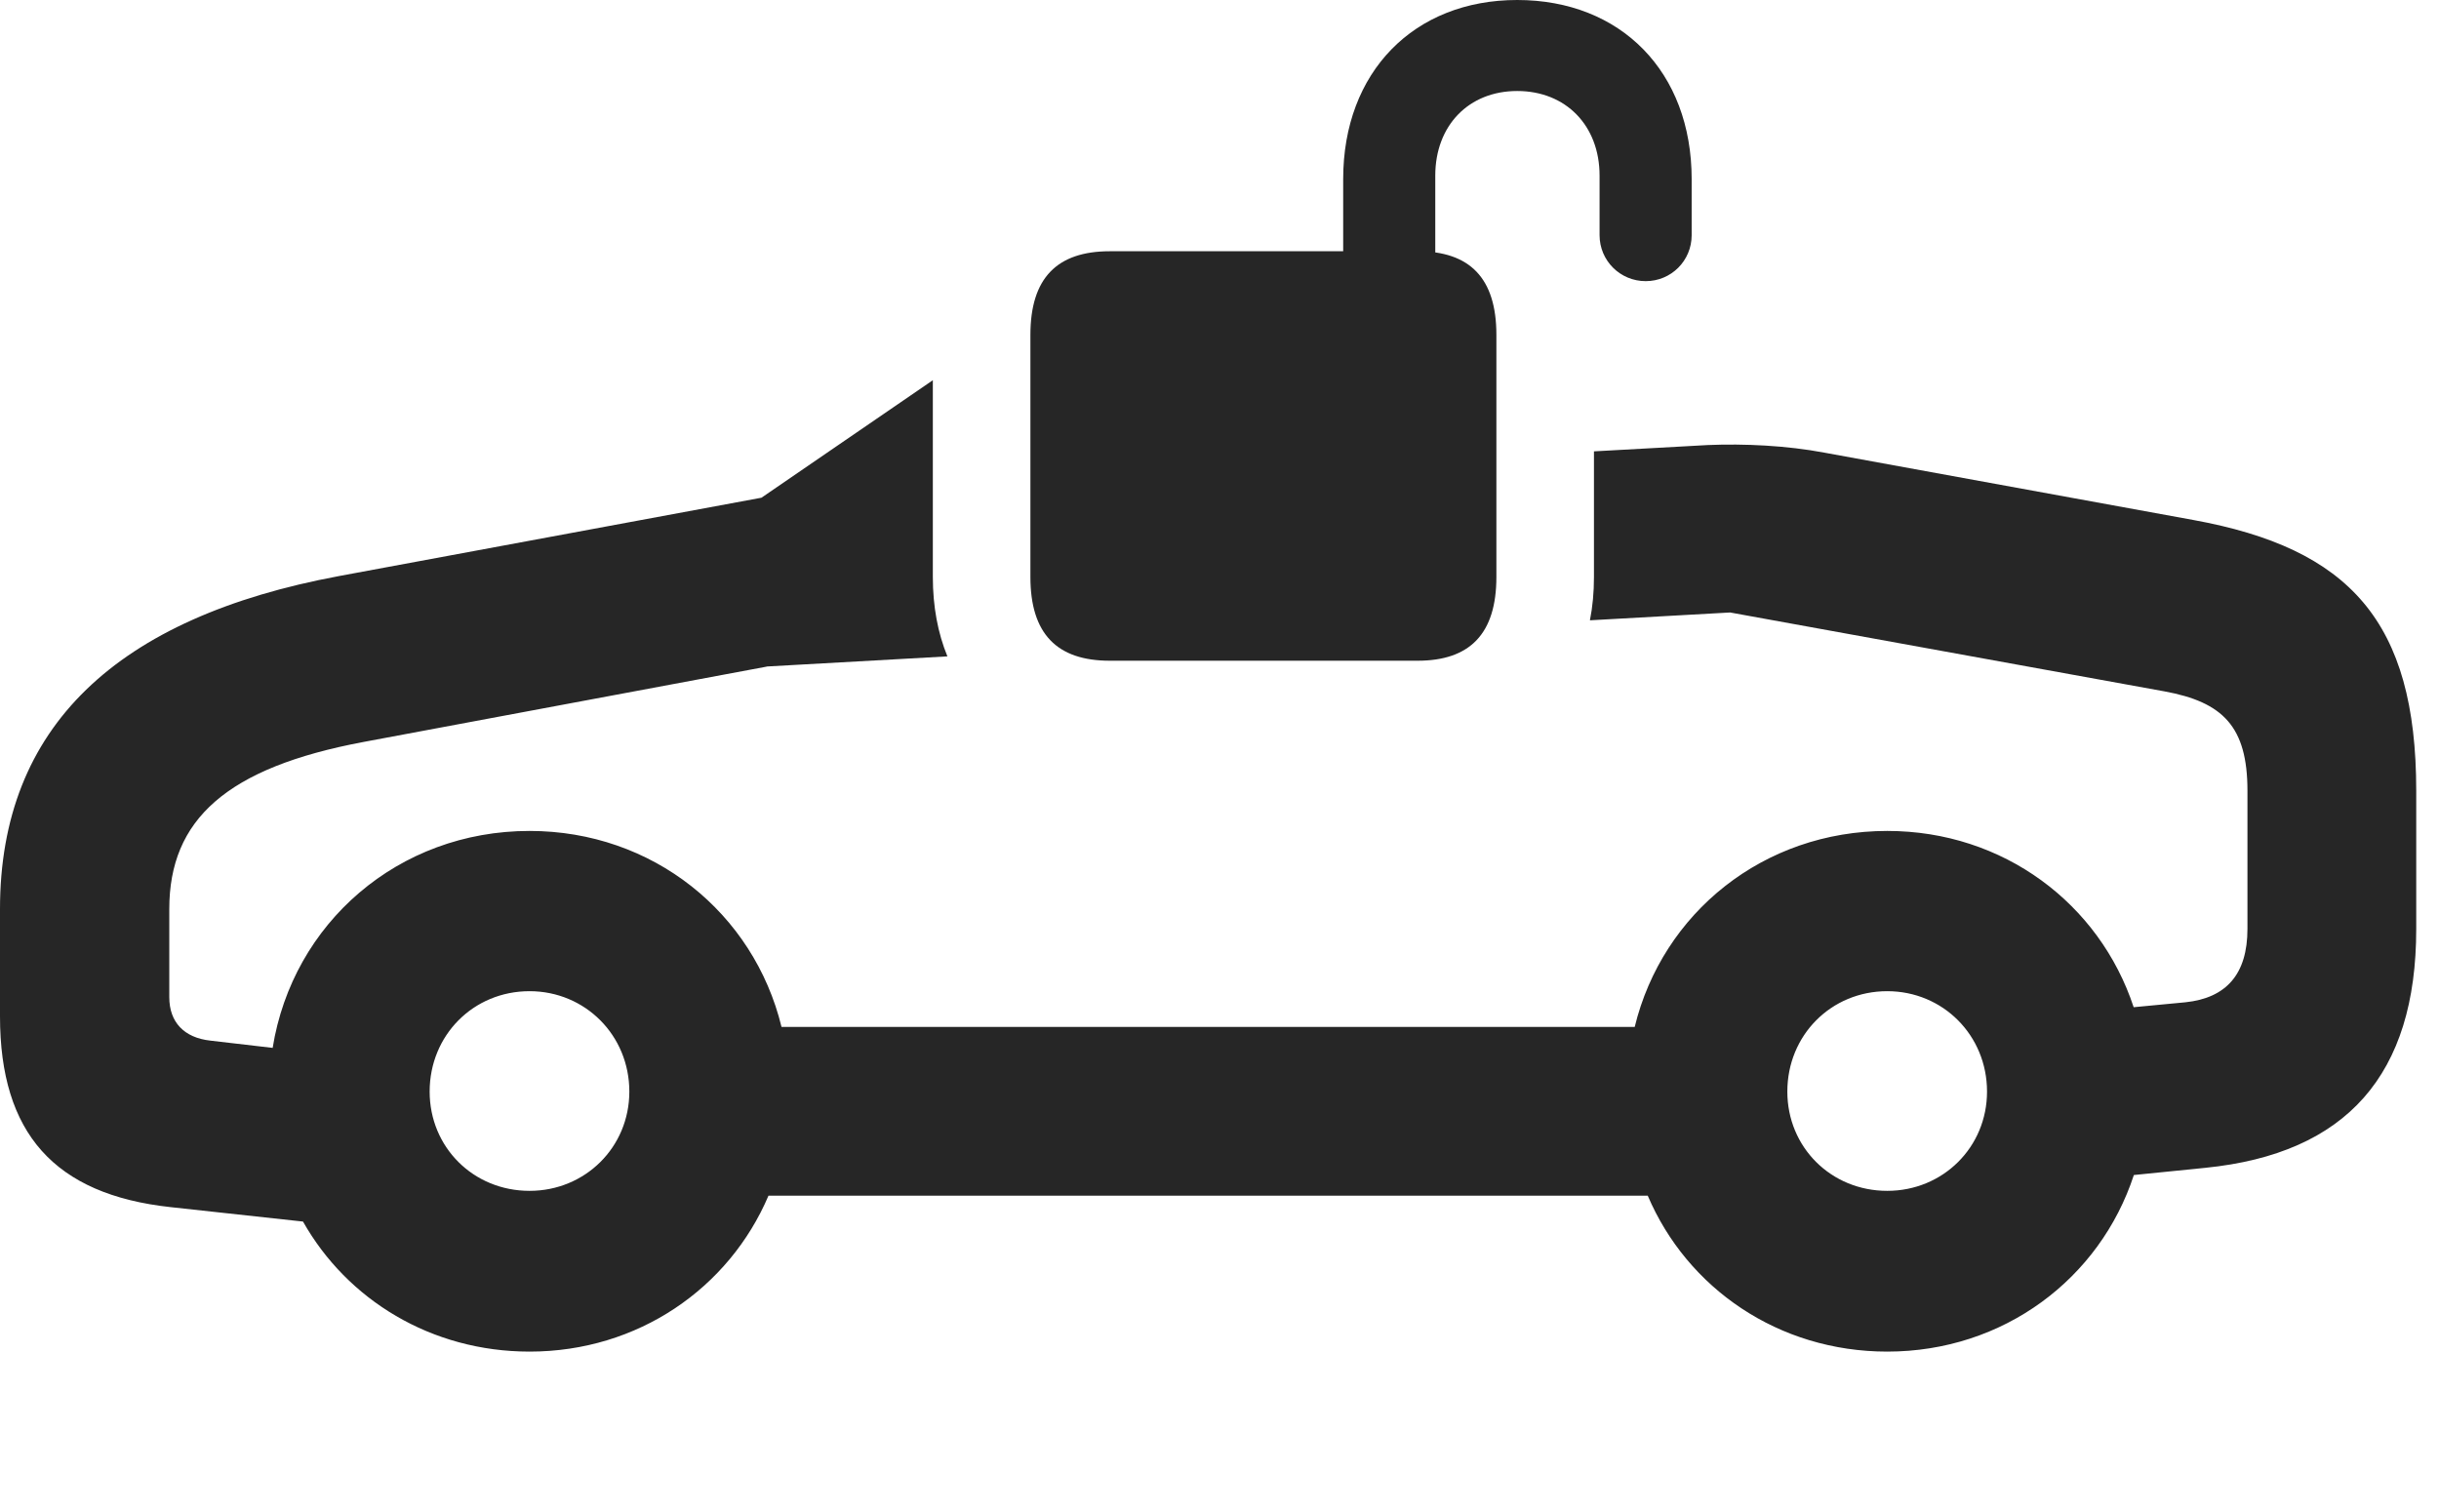 <?xml version="1.0" encoding="UTF-8"?>
<!--Generator: Apple Native CoreSVG 326-->
<!DOCTYPE svg PUBLIC "-//W3C//DTD SVG 1.1//EN" "http://www.w3.org/Graphics/SVG/1.1/DTD/svg11.dtd">
<svg version="1.1" xmlns="http://www.w3.org/2000/svg" xmlns:xlink="http://www.w3.org/1999/xlink"
       viewBox="0 0 38.67 23.968">
       <g>
              <rect height="23.968" opacity="0" width="38.67" x="0" y="0" />
              <path d="M14.79 9.149C14.79 9.618 14.87 10.041 15.021 10.408L12.165 10.568C12.158 10.57 12.15 10.571 12.142 10.573L5.769 11.764C3.593 12.171 2.684 12.996 2.684 14.414L2.684 15.812C2.684 16.207 2.917 16.455 3.336 16.501L4.323 16.616C4.64 14.638 6.315 13.176 8.396 13.176C10.351 13.176 11.951 14.476 12.391 16.284L25.918 16.284C26.358 14.476 27.96 13.176 29.922 13.176C31.762 13.176 33.288 14.328 33.829 15.971L34.649 15.893C35.3 15.825 35.633 15.445 35.633 14.73L35.633 12.538C35.633 11.52 35.243 11.133 34.318 10.963L27.431 9.712L25.208 9.836C25.251 9.621 25.272 9.391 25.272 9.149L25.272 7.157L27.078 7.057C27.652 7.033 28.329 7.064 28.933 7.179L34.773 8.245C37.248 8.695 38.309 9.851 38.309 12.538L38.309 14.73C38.309 17.039 37.207 18.293 34.964 18.518L33.832 18.632C33.294 20.276 31.766 21.432 29.922 21.432C28.197 21.432 26.75 20.427 26.125 18.96L12.184 18.96C11.559 20.427 10.115 21.432 8.396 21.432C6.837 21.432 5.505 20.611 4.804 19.37L2.703 19.141C0.863 18.94 0 17.969 0 16.116L0 14.414C0 11.523 1.853 9.79 5.377 9.134L12.073 7.892L14.79 6.029ZM6.812 17.309C6.812 18.191 7.504 18.883 8.396 18.883C9.278 18.883 9.978 18.191 9.978 17.309C9.978 16.417 9.278 15.717 8.396 15.717C7.504 15.717 6.812 16.417 6.812 17.309ZM28.338 17.309C28.338 18.191 29.031 18.883 29.922 18.883C30.805 18.883 31.504 18.191 31.504 17.309C31.504 16.417 30.805 15.717 29.922 15.717C29.031 15.717 28.338 16.417 28.338 17.309Z"
                     fill="currentColor" fill-opacity="0.85" />
              <path d="M17.596 10.477L22.475 10.477C23.303 10.477 23.725 10.052 23.725 9.149L23.725 5.31C23.725 4.409 23.303 3.984 22.475 3.984L17.596 3.984C16.759 3.984 16.337 4.409 16.337 5.31L16.337 9.149C16.337 10.052 16.759 10.477 17.596 10.477ZM21.296 4.529L22.756 4.529L22.756 2.785C22.756 1.99 23.287 1.443 24.055 1.443C24.825 1.443 25.361 1.99 25.361 2.785L25.361 3.729C25.361 4.134 25.688 4.458 26.092 4.458C26.497 4.458 26.821 4.134 26.821 3.729L26.821 2.839C26.821 1.141 25.701 0 24.055 0C22.418 0 21.296 1.141 21.296 2.839Z"
                     fill="currentColor" fill-opacity="0.85" />
       </g>
</svg>